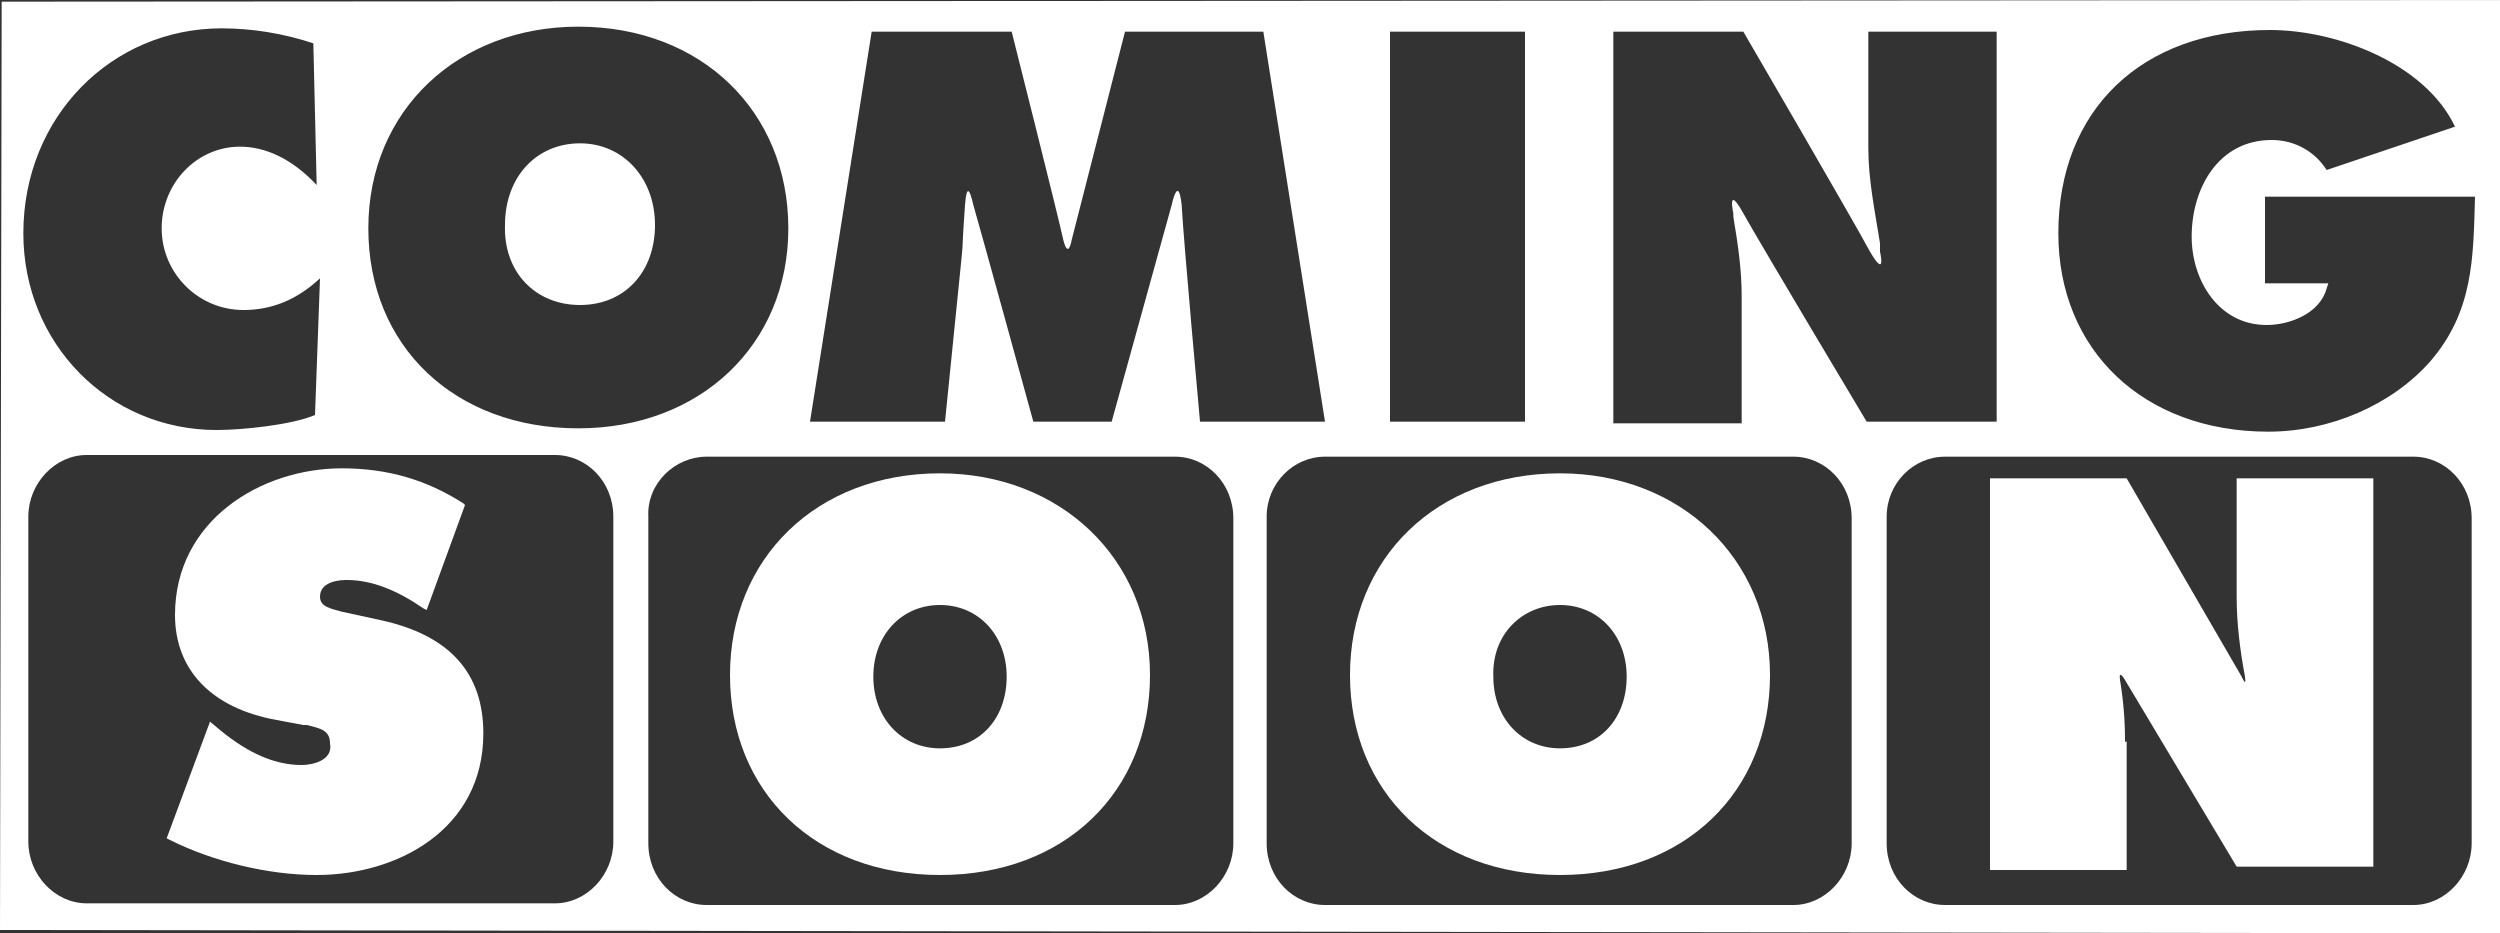 <?xml version="1.0" encoding="utf-8"?>
<!-- Generator: Adobe Illustrator 27.0.0, SVG Export Plug-In . SVG Version: 6.00 Build 0)  -->
<svg version="1.1" id="Layer_1" xmlns="http://www.w3.org/2000/svg" xmlns:xlink="http://www.w3.org/1999/xlink" x="0px" y="0px"
	 width="150px" height="56px" viewBox="0 0 150 56" style="enable-background:new 0 0 150 56;" xml:space="preserve">
<rect x="0" y="0" width="150" height="56" fill="#333333" stroke="none"/>
<style type="text/css">
	.st0{fill:#FFFFFF;}
</style>
<g>
	<g>
		<path class="st0" d="M0.1,0.1L0,55.8L150,56V0L0.1,0.1z M83.4,25.3V1.9h8.1v23.4H83.4z M1.7,50.5V31c0-2,1.6-3.7,3.5-3.7h28.1
			c1.9,0,3.5,1.6,3.5,3.7v19.5c0,2-1.6,3.7-3.5,3.7H5.2C3.3,54.2,1.7,52.5,1.7,50.5z M22.1,13.7c0-7.1,5.4-12.1,12.6-12.1
			c7.4,0,12.6,5.1,12.6,12.1s-5.3,12-12.6,12C27.3,25.7,22.1,20.8,22.1,13.7z M48.6,25.3l3.7-23.4h8.4c0,0,2.8,11.1,3.1,12.5
			c0.3,1.2,0.5,0,0.5,0l3.2-12.5h8.3l3.7,23.4H72c0,0-1-11-1.1-13c-0.2-1.9-0.6,0-0.6,0l-3.6,13h-4.7c0,0-3.3-12-3.6-13
			c-0.2-0.9-0.4-1.3-0.5,0c-0.2,2.8-0.1,2.1-0.2,3.1l-1,9.9H48.6z M42.4,27.4h28.1c1.9,0,3.5,1.6,3.5,3.7v19.5c0,2-1.6,3.7-3.5,3.7
			H42.4c-1.9,0-3.5-1.6-3.5-3.7V31C38.8,29,40.5,27.4,42.4,27.4z M79.5,27.4h28.1c1.9,0,3.5,1.6,3.5,3.7v19.5c0,2-1.6,3.7-3.5,3.7
			H79.5c-1.9,0-3.5-1.6-3.5-3.7V31C76,29,77.6,27.4,79.5,27.4z M112.8,14.6c-0.3-1.9-0.7-3.8-0.7-5.7v-7h7.7v23.4H112
			c0,0-6.4-10.7-7.4-12.5s-0.6,0-0.6,0V13c0.3,1.8,0.5,3.2,0.5,4.8v7.6h-7.7V1.9h7.8c0,0,6.7,11.5,7.6,13.2c1,1.7,0.6,0,0.6,0V14.6z
			 M139.6,10.2c-0.7-1.1-1.9-1.8-3.3-1.8c-3.2,0-4.8,2.9-4.8,5.8c0,2.6,1.6,5.3,4.5,5.3c1.4,0,3.2-0.7,3.6-2.2l0.1-0.3h-3.8v-5.2
			h12.6l0,0c-0.1,3.7-0.1,6.9-2.7,9.9c-2.3,2.6-6,4.2-9.7,4.2c-7.5,0-12.6-4.9-12.6-11.9c0-7.4,5-12.2,12.7-12.2c4,0,9.3,2,11.1,5.8
			L139.6,10.2z M116.7,27.4h28.1c1.9,0,3.5,1.6,3.5,3.7v19.5c0,2-1.6,3.7-3.5,3.7h-28.1c-1.9,0-3.5-1.6-3.5-3.7V31
			C113.2,29,114.8,27.4,116.7,27.4z M14.4,8.8c-2.6,0-4.7,2.2-4.7,4.9s2.2,4.9,4.9,4.9c1.7,0,3.2-0.6,4.6-1.9l-0.3,8.2
			c-1.4,0.6-4.4,0.9-5.9,0.9c-6.5,0-11.6-5.2-11.6-11.8c0-7,5.3-12.3,11.9-12.3c1.8,0,3.7,0.3,5.5,0.9l0.2,8.5
			C17.5,9.5,15.9,8.8,14.4,8.8z"/>
		<path class="st0" d="M34.8,18.3c2.7,0,4.5-2,4.5-4.8s-1.9-4.9-4.5-4.9c-2.6,0-4.5,2-4.5,4.9C30.2,16.3,32.1,18.3,34.8,18.3z"/>
		<path class="st0" d="M93.6,52.5c7.5,0,12.6-5,12.6-12s-5.4-12.1-12.6-12.1c-7.4,0-12.6,5.1-12.6,12.1S86.1,52.5,93.6,52.5z
			 M93.6,36.3c2.3,0,4,1.8,4,4.3c0,2.5-1.6,4.3-4,4.3c-2.3,0-4-1.8-4-4.3C89.5,38.1,91.3,36.3,93.6,36.3z"/>
		<path class="st0" d="M56.4,52.5c7.5,0,12.6-5,12.6-12s-5.4-12.1-12.6-12.1c-7.4,0-12.6,5.1-12.6,12.1S48.9,52.5,56.4,52.5z
			 M56.4,36.3c2.3,0,4,1.8,4,4.3c0,2.5-1.6,4.3-4,4.3c-2.3,0-4-1.8-4-4.3C52.4,38.1,54.1,36.3,56.4,36.3z"/>
		<path class="st0" d="M18.1,45.9c-1.6,0-3.2-0.7-4.9-2.1l-0.6-0.5l-2.6,7l0.2,0.1c2.6,1.3,5.9,2.1,8.8,2.1c4.8,0,10-2.7,10-8.5
			c0-3.6-2-5.9-6.2-6.8l-2.3-0.5c-0.7-0.2-1.3-0.3-1.3-0.9c0-1,1.4-1,1.6-1c1.5,0,3,0.6,4.6,1.7l0.2,0.1l2.3-6.3l-0.1-0.1
			c-2.2-1.4-4.5-2.1-7.3-2.1c-4.8,0-10,3.1-10,8.8c0,3.3,2.2,5.6,6.1,6.3l1.6,0.3c0.1,0,0.2,0,0.2,0c0.8,0.2,1.4,0.3,1.4,1.1
			C20,45.6,18.8,45.9,18.1,45.9z"/>
		<path class="st0" d="M127.5,44.4c0-1.2-0.1-2.4-0.3-3.6c-0.1-0.7,0.3,0,0.3,0l6.7,11.2h8.2V28.7h-8.2v7.1c0,1.6,0.2,3.2,0.5,4.8
			c0.1,0.7-0.2,0-0.2,0l-6.9-11.9h-8.2v23.5h8.2v-7.7H127.5z"/>
	</g>
</g>
</svg>
